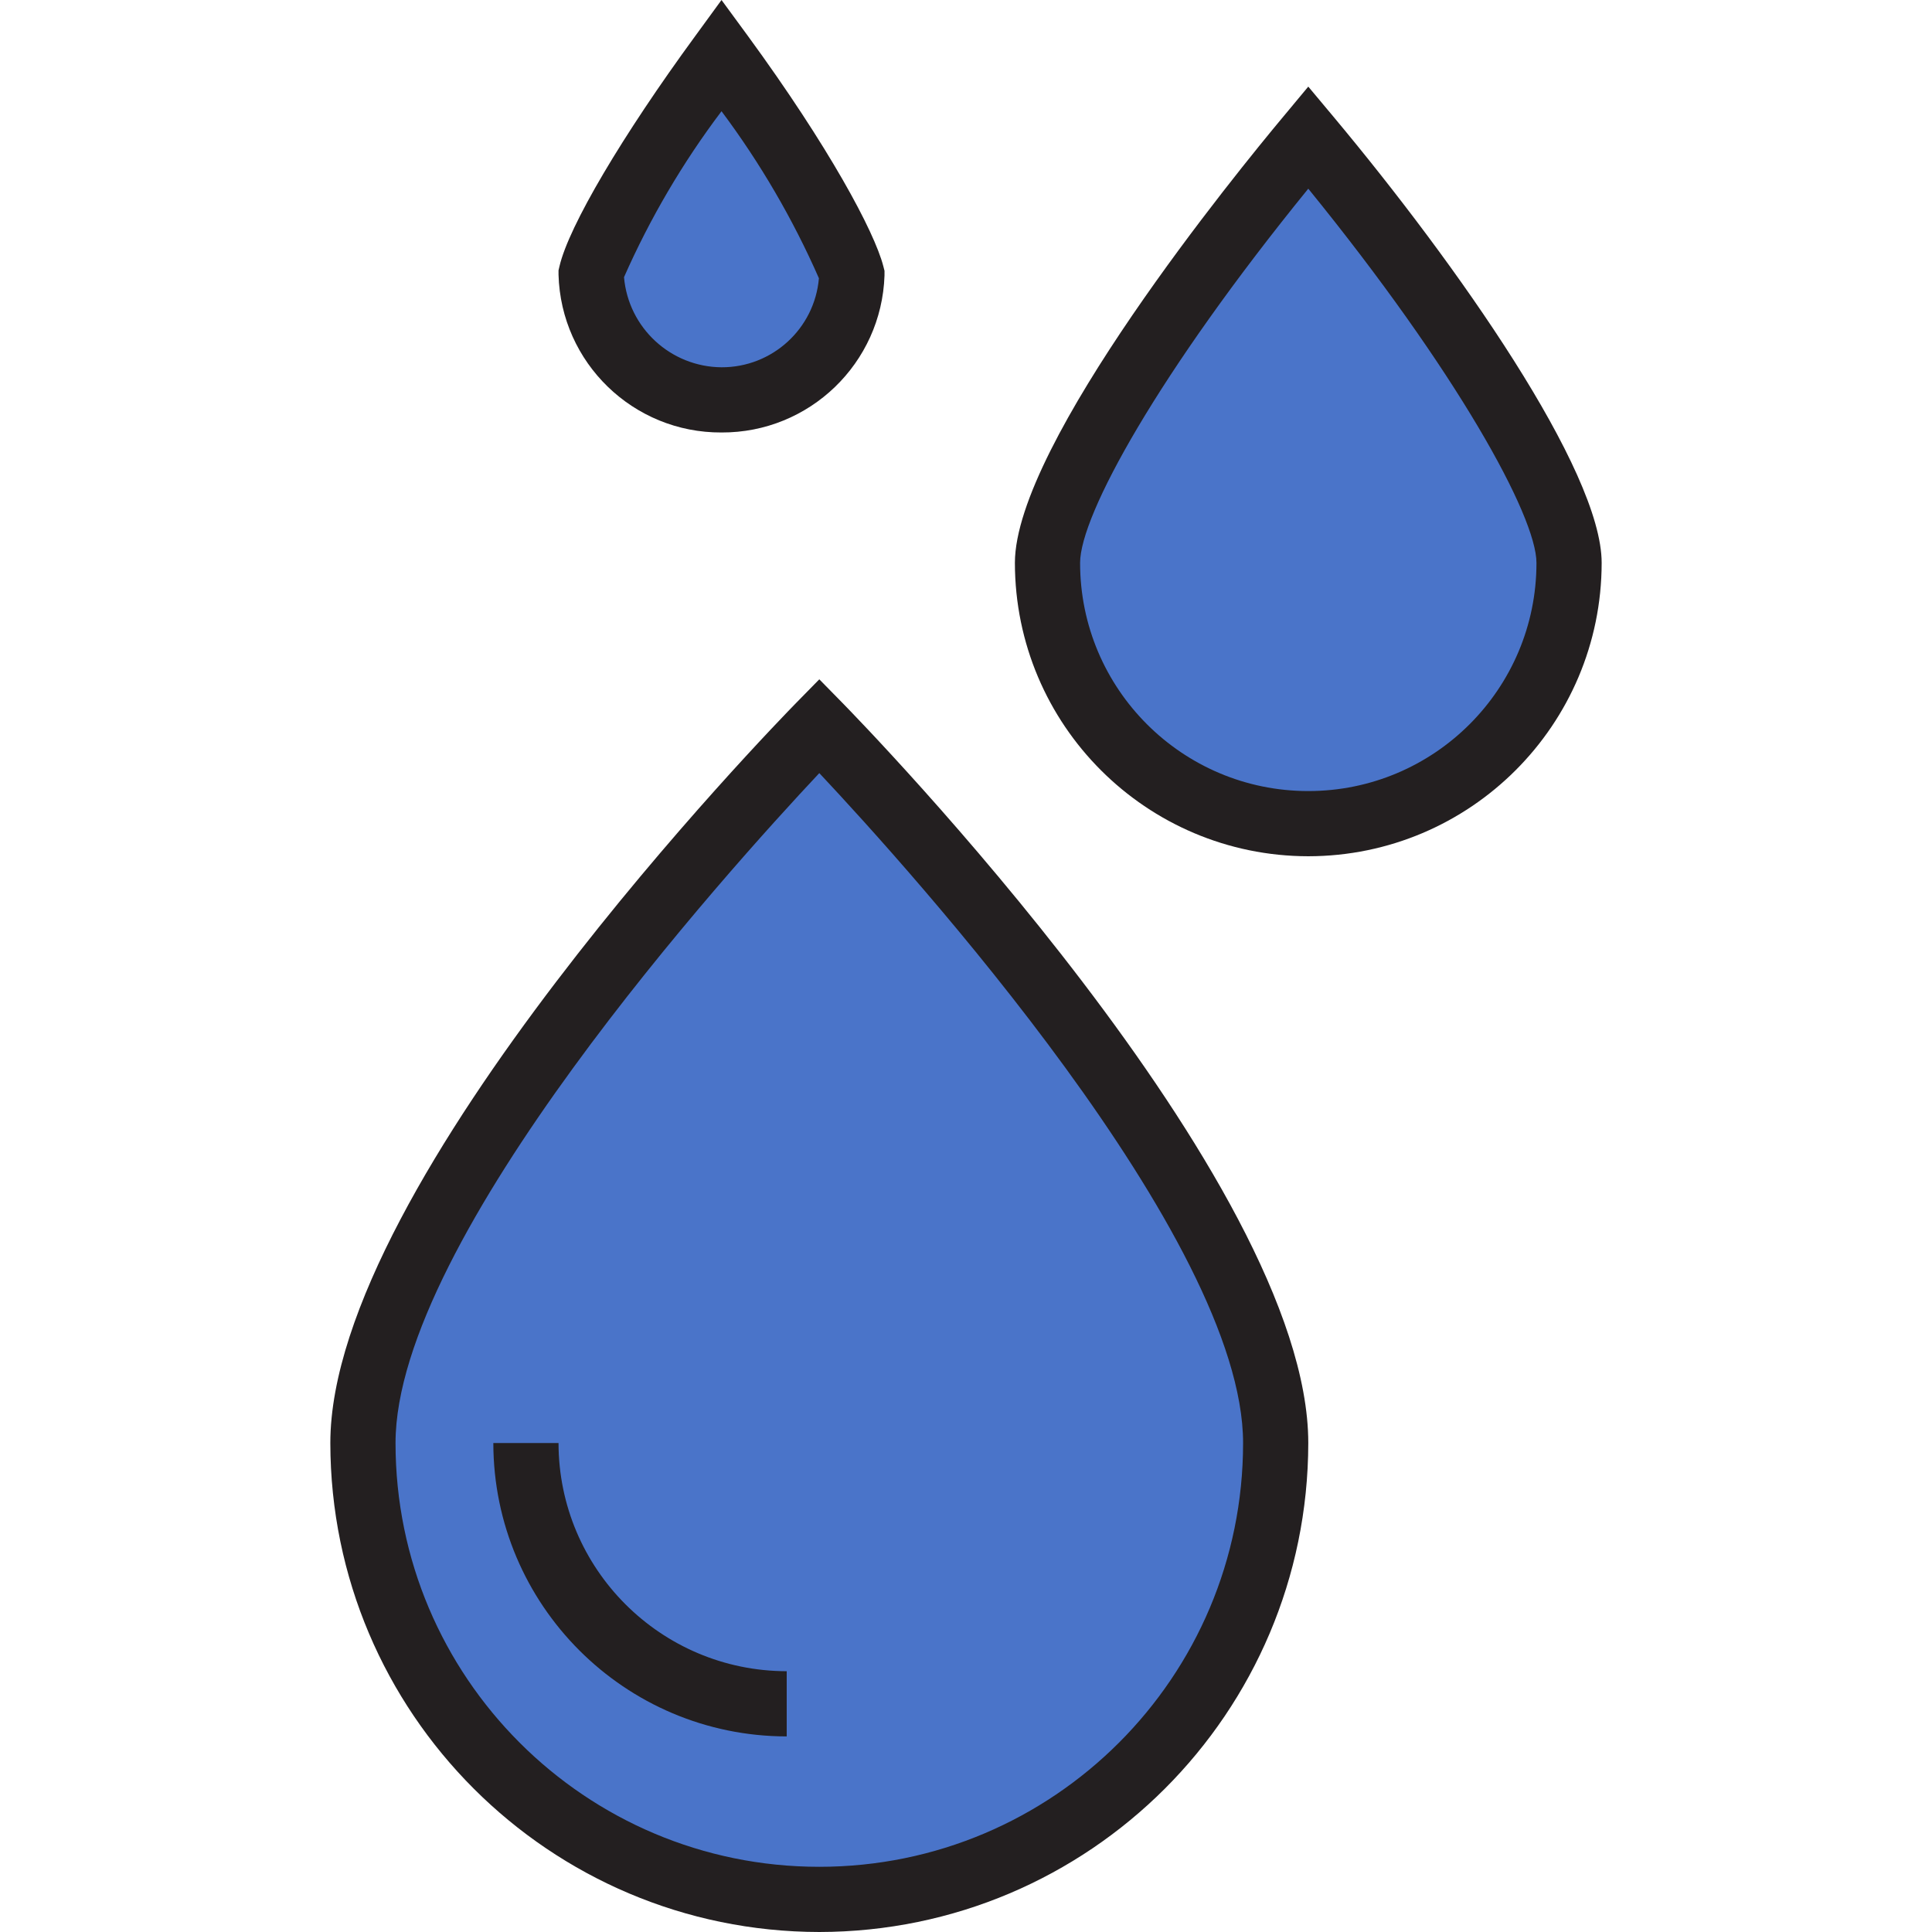 <?xml version="1.0"?>
<svg xmlns="http://www.w3.org/2000/svg" xmlns:xlink="http://www.w3.org/1999/xlink" xmlns:svgjs="http://svgjs.com/svgjs" version="1.1" width="512" height="512" x="0" y="0" viewBox="0 0 474.136 474.136" style="enable-background:new 0 0 512 512" xml:space="preserve" class=""><g>
<g xmlns="http://www.w3.org/2000/svg">
	<path style="" d="M201.068,466.136c61.856,0,112-50.144,112-112c0-61.856-112-176-112-176s-112,114.144-112,176   C89.068,415.992,139.212,466.136,201.068,466.136z M193.068,418.136c-35.33-0.04-63.96-28.67-64-64   C129.108,389.466,157.738,418.096,193.068,418.136z" fill="#4a74c9" data-original="#d80027"/>
	<path style="" d="M385.068,138.136c0-16.936-27.752-61.048-64-104.408c-34.4,41.248-64,86.152-64,104.408   c0,35.346,28.654,64,64,64S385.068,173.482,385.068,138.136z" fill="#4a74c9" data-original="#d80027"/>
	<path style="" d="M209.068,67.328c-1.6-6.296-11.248-25.448-32-53.784c-19.544,26.656-30.312,46.4-32,53.6   c-0.049,17.673,14.239,32.039,31.912,32.088s32.039-14.239,32.088-31.912V67.328z" fill="#4a74c9" data-original="#d80027"/>
</g>
<g xmlns="http://www.w3.org/2000/svg">
	<path style="" d="M201.068,474.136c-66.243-0.075-119.925-53.757-120-120c0-64.392,109.6-176.8,114.288-181.6   l5.712-5.824l5.712,5.824c4.688,4.8,114.288,117.208,114.288,181.6C320.993,420.379,267.311,474.061,201.068,474.136z    M201.068,189.728c-22.536,24-104,114.272-104,164.408c0,57.438,46.562,104,104,104s104-46.562,104-104   C305.068,303.968,223.604,213.736,201.068,189.728L201.068,189.728z" fill="#231f20" data-original="#231f20"/>
	<path style="" d="M193.068,426.136c-39.746-0.044-71.956-32.254-72-72h16c0.04,30.911,25.089,55.96,56,56V426.136z" fill="#231f20" data-original="#231f20"/>
	<path style="" d="M321.068,210.136c-39.746-0.044-71.956-32.254-72-72c0-29.176,54.88-96.36,65.88-109.528l6.12-7.352   l6.144,7.344c30.384,36.352,65.856,86.848,65.856,109.536C393.024,177.882,360.814,210.092,321.068,210.136z M321.068,46.304   c-36.8,45.264-56,80.12-56,91.832c0,30.928,25.072,56,56,56s56-25.072,56-56C377.068,126.672,357.508,91.12,321.068,46.304z" fill="#231f20" data-original="#231f20"/>
	<path style="" d="M177.068,106.136c-21.646,0.108-39.413-17.097-40-38.736v-1.048l0.24-1.024   c2.296-9.848,15.384-32,33.336-56.52L177.068,0l6.456,8.8c19.928,27.264,31.048,48,33.248,56.504l0.296,1.152v1.168   C216.346,89.167,198.623,106.23,177.068,106.136z M153.14,68.024c1.077,12.44,11.442,22.018,23.928,22.112   c12.439,0.046,22.834-9.455,23.904-21.848c-6.384-14.528-14.403-28.281-23.904-40.992C167.549,39.904,159.52,53.571,153.14,68.024z   " fill="#231f20" data-original="#231f20"/>
</g>
<g xmlns="http://www.w3.org/2000/svg">
</g>
<g xmlns="http://www.w3.org/2000/svg">
</g>
<g xmlns="http://www.w3.org/2000/svg">
</g>
<g xmlns="http://www.w3.org/2000/svg">
</g>
<g xmlns="http://www.w3.org/2000/svg">
</g>
<g xmlns="http://www.w3.org/2000/svg">
</g>
<g xmlns="http://www.w3.org/2000/svg">
</g>
<g xmlns="http://www.w3.org/2000/svg">
</g>
<g xmlns="http://www.w3.org/2000/svg">
</g>
<g xmlns="http://www.w3.org/2000/svg">
</g>
<g xmlns="http://www.w3.org/2000/svg">
</g>
<g xmlns="http://www.w3.org/2000/svg">
</g>
<g xmlns="http://www.w3.org/2000/svg">
</g>
<g xmlns="http://www.w3.org/2000/svg">
</g>
<g xmlns="http://www.w3.org/2000/svg">
</g>
</g></svg>
